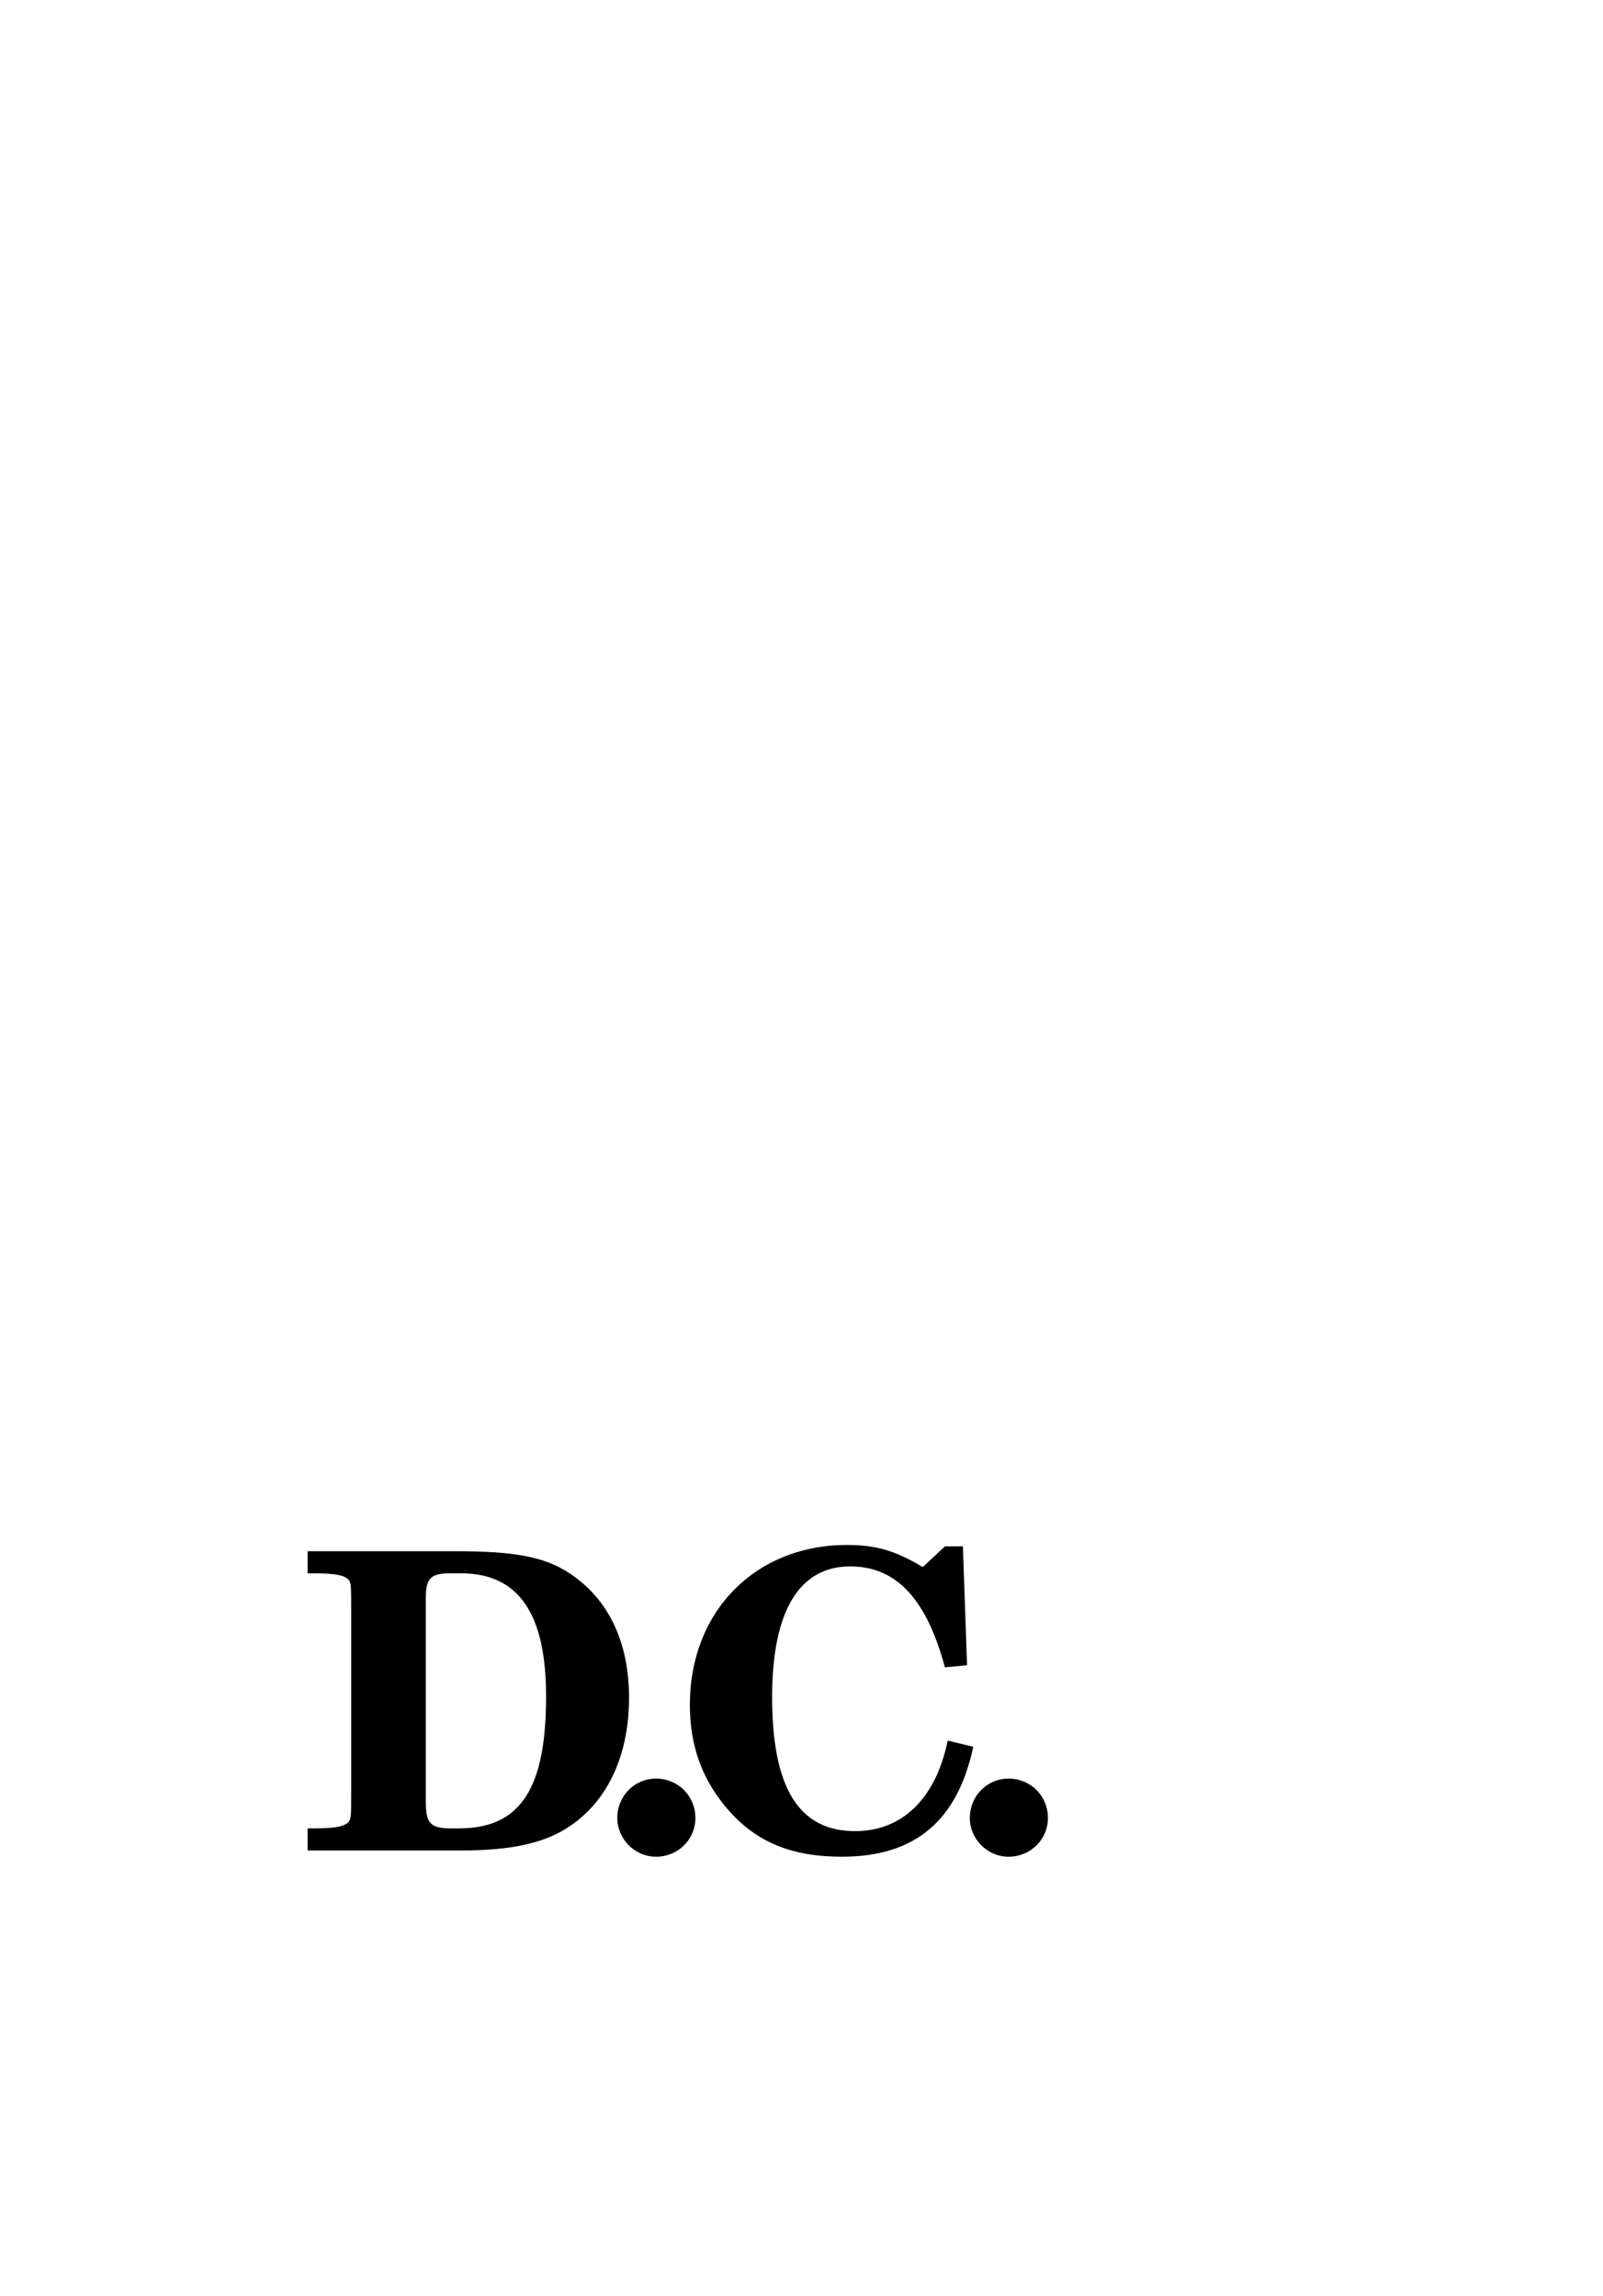 <?xml version="1.0" standalone="no"?>
<svg
    xmlns="http://www.w3.org/2000/svg"
    viewBox="-434 -1992 2319 1951"
    width="2753"
    height="3943"
    >
    <g transform="matrix(1 0 0 -1 0 0)">
        <path style="fill: #000000" d="M974 150c-23 -107 -84 -159 -190 -159c-71 0 -122 20 -163 66c-38 43 -57 92 -57 154c0 135 95 231 227 231c42 0 70 -8 110 -32l32 30h26l6 -172l-32 -3c-27 100 -71 146 -137 146c-74 0 -113 -65 -113 -189c0 -132 39 -194 120 -194c69 0 117 48 134 131zM476 221 c0 -82 -30 -147 -83 -184c-37 -26 -85 -37 -161 -37h-221v32h9c32 0 44 3 50 9c4 5 4 8 4 45v261c0 38 0 40 -4 45c-6 6 -18 9 -50 9h-9v32h214c85 0 129 -8 165 -32c56 -37 86 -99 86 -180zM356 223c0 120 -40 178 -123 178h-15c-29 0 -36 -7 -36 -36v-294 c0 -31 6 -39 36 -39h12c90 0 126 59 126 191zM572 47c0 -31 -25 -56 -57 -56c-31 0 -56 26 -56 56c0 32 25 57 56 57c32 0 57 -25 57 -57zM1082 47c0 -31 -25 -56 -57 -56c-31 0 -56 26 -56 56c0 32 25 57 56 57c32 0 57 -25 57 -57z" />
    </g>
</svg>
